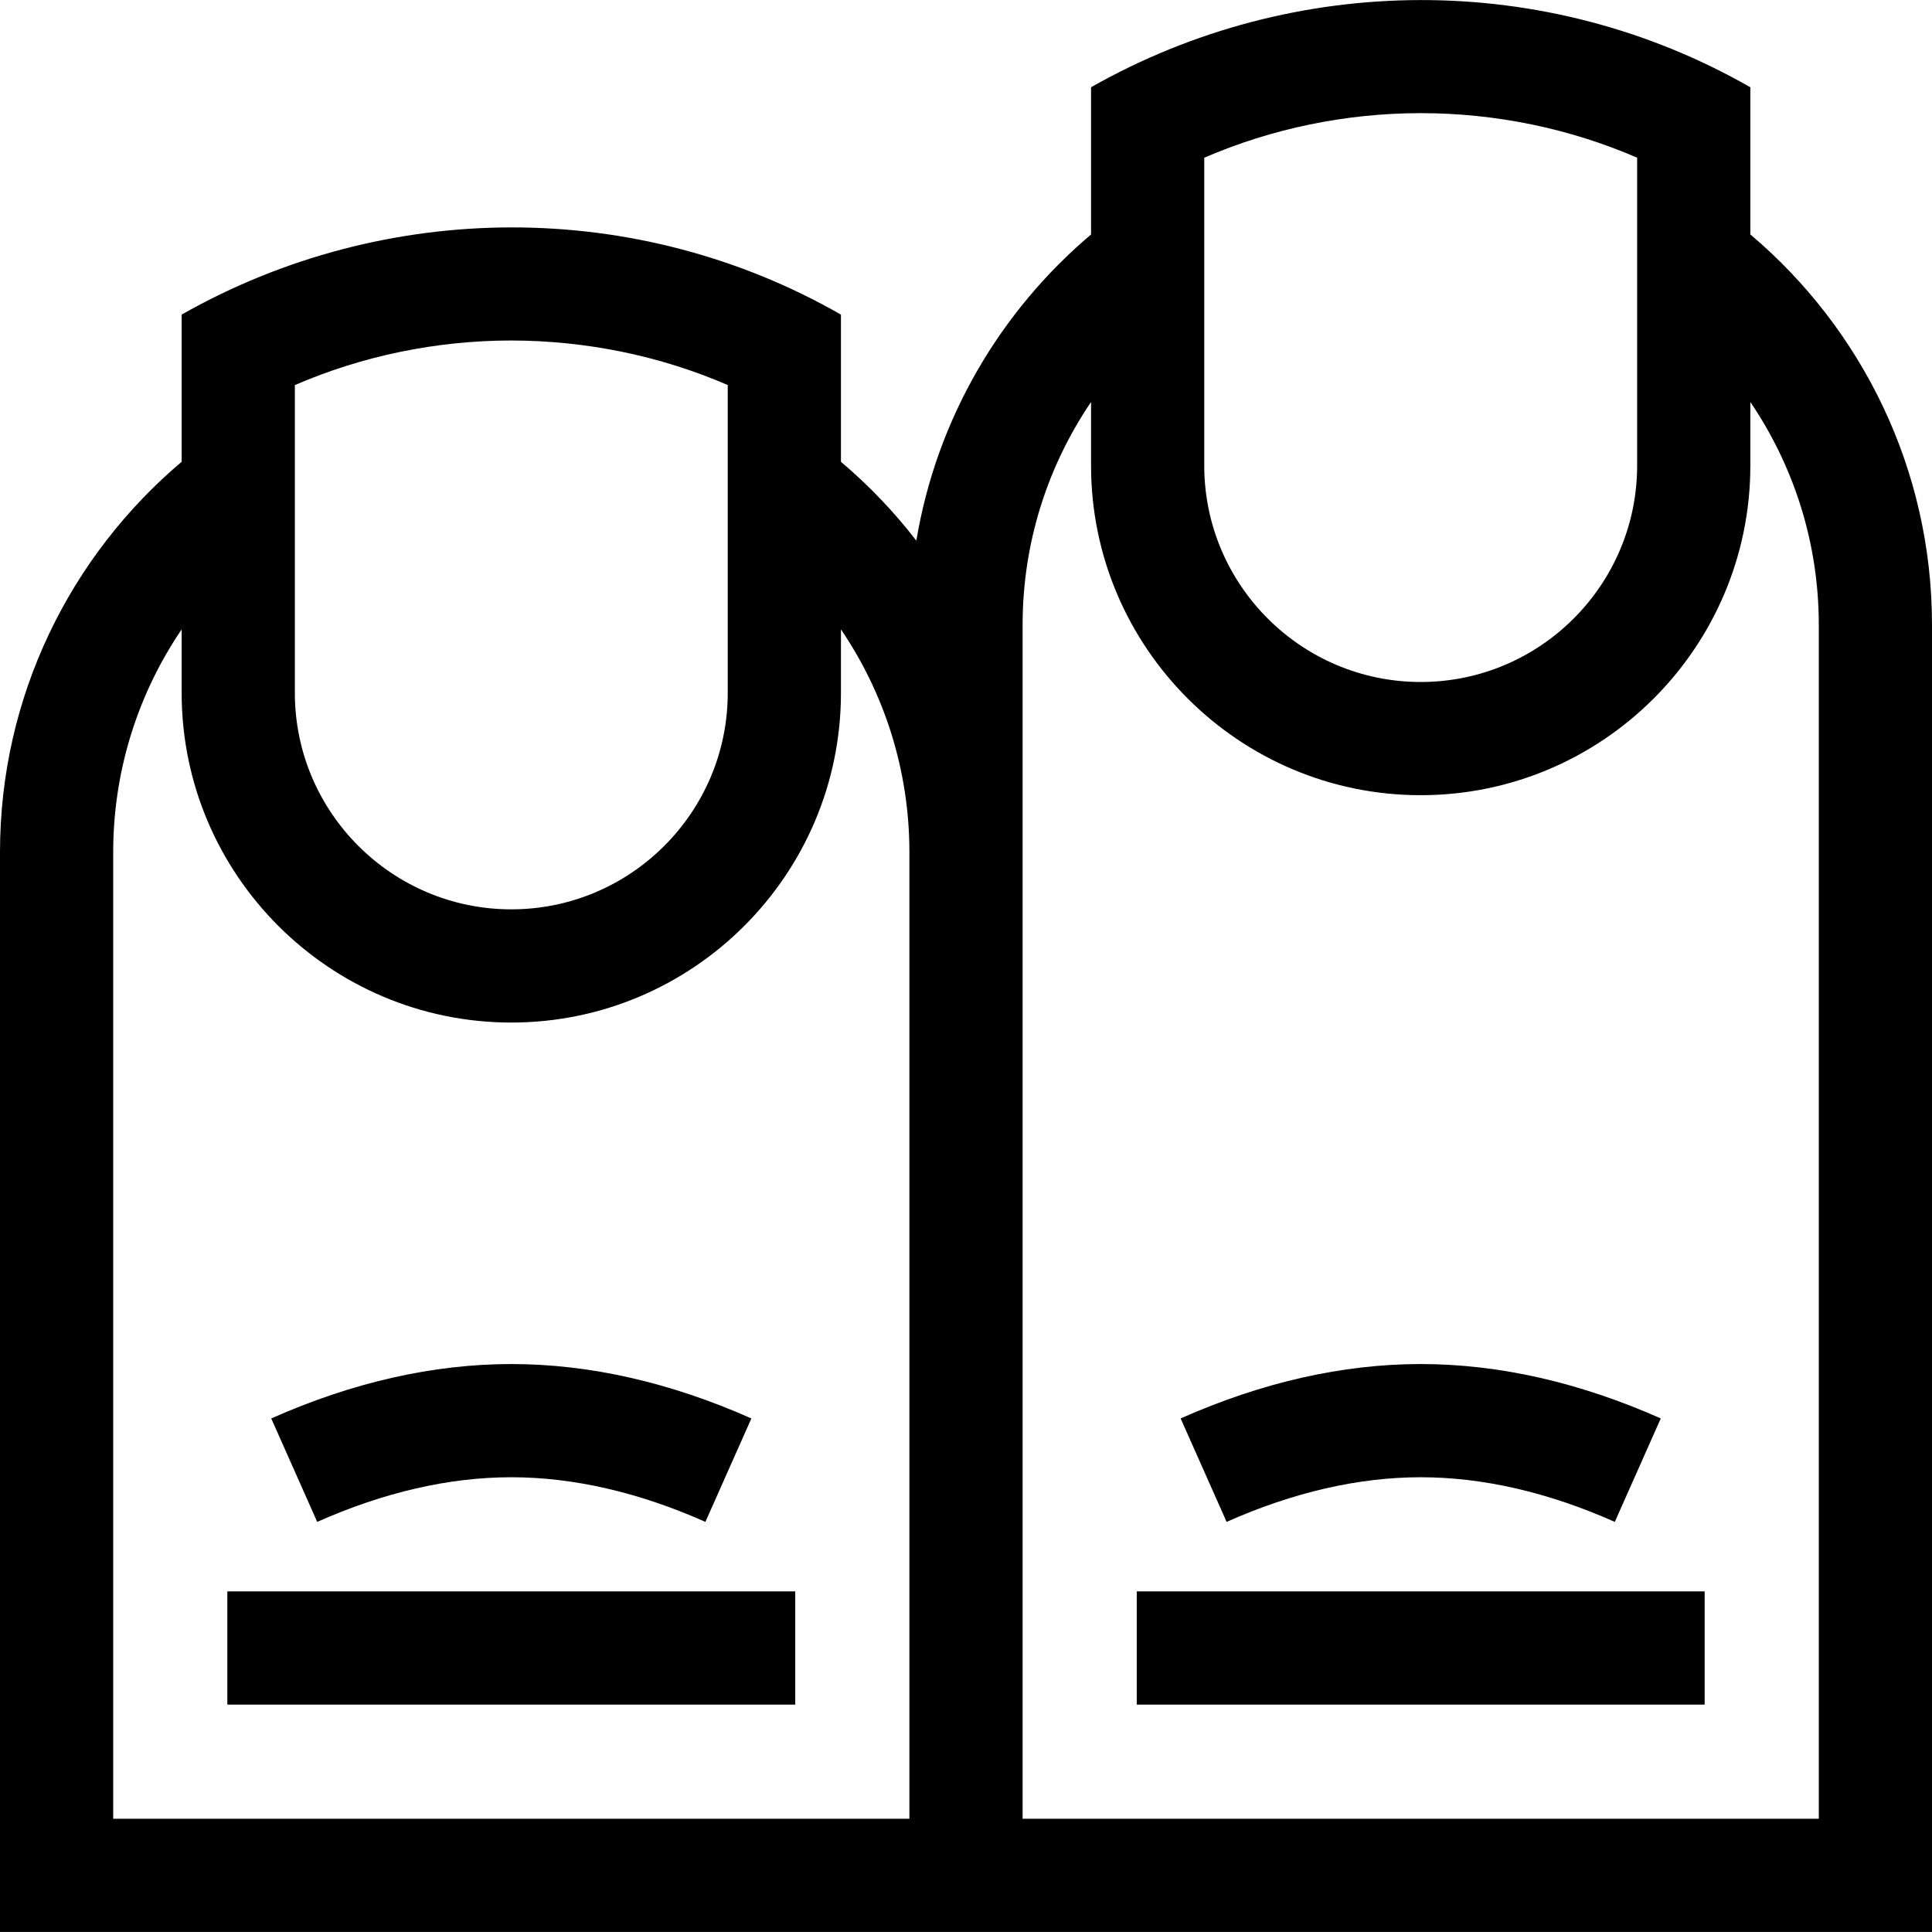 <svg id="Capa_1" enable-background="new 0 0 512 512" height="512" viewBox="0 0 512 512" width="512" xmlns="http://www.w3.org/2000/svg"><g><path d="m376.5 391.485c16.467 0 33.773 3.98 51.438 11.83l12.183-27.414c-21.524-9.565-42.93-14.416-63.621-14.416-20.69 0-42.096 4.851-63.62 14.416l12.183 27.414c17.665-7.85 34.971-11.83 51.437-11.83z"/><path d="m301.25 421.735h150.5v30h-150.5z"/><path d="m463.86 62.126v-38.999c-54.125-30.992-120.747-30.634-174.72-.007v39.017c-24.022 20.311-40.915 48.803-46.3 81.145-5.904-7.655-12.604-14.662-19.98-20.898v-39.007c-54.125-30.992-120.747-30.634-174.72-.007v39.006c-29.42 24.874-48.14 62.029-48.14 103.482v286.126h512v-346.376c0-41.453-18.719-78.609-48.14-103.482zm-144.72-20.329c17.871-7.727 37.482-11.791 57.245-11.813h.162c19.796 0 39.43 4.062 57.313 11.807v81.583c0 31.629-25.731 57.36-57.36 57.36s-57.36-25.731-57.36-57.36zm-241 60.25c17.871-7.727 37.482-11.791 57.245-11.813 19.875.014 39.542 4.041 57.475 11.807v81.583c0 31.629-25.731 57.36-57.36 57.36s-57.36-25.731-57.36-57.36zm162.86 379.937h-211v-256.126c0-21.87 6.698-42.201 18.14-59.065v16.831c0 48.171 39.189 87.36 87.36 87.36s87.36-39.189 87.36-87.36v-16.835c11.442 16.865 18.14 37.198 18.14 59.069zm241 0h-211v-316.376c0-21.872 6.697-42.206 18.14-59.072v16.837c0 48.171 39.189 87.36 87.36 87.36s87.36-39.189 87.36-87.36v-16.839c11.444 16.866 18.14 37.2 18.14 59.073z"/><path d="m135.5 391.485c16.467 0 33.773 3.98 51.438 11.83l12.183-27.414c-21.524-9.565-42.93-14.416-63.621-14.416-20.69 0-42.096 4.851-63.62 14.416l12.183 27.414c17.665-7.85 34.971-11.83 51.437-11.83z"/><path d="m60.25 421.735h150.5v30h-150.5z"/></g></svg>